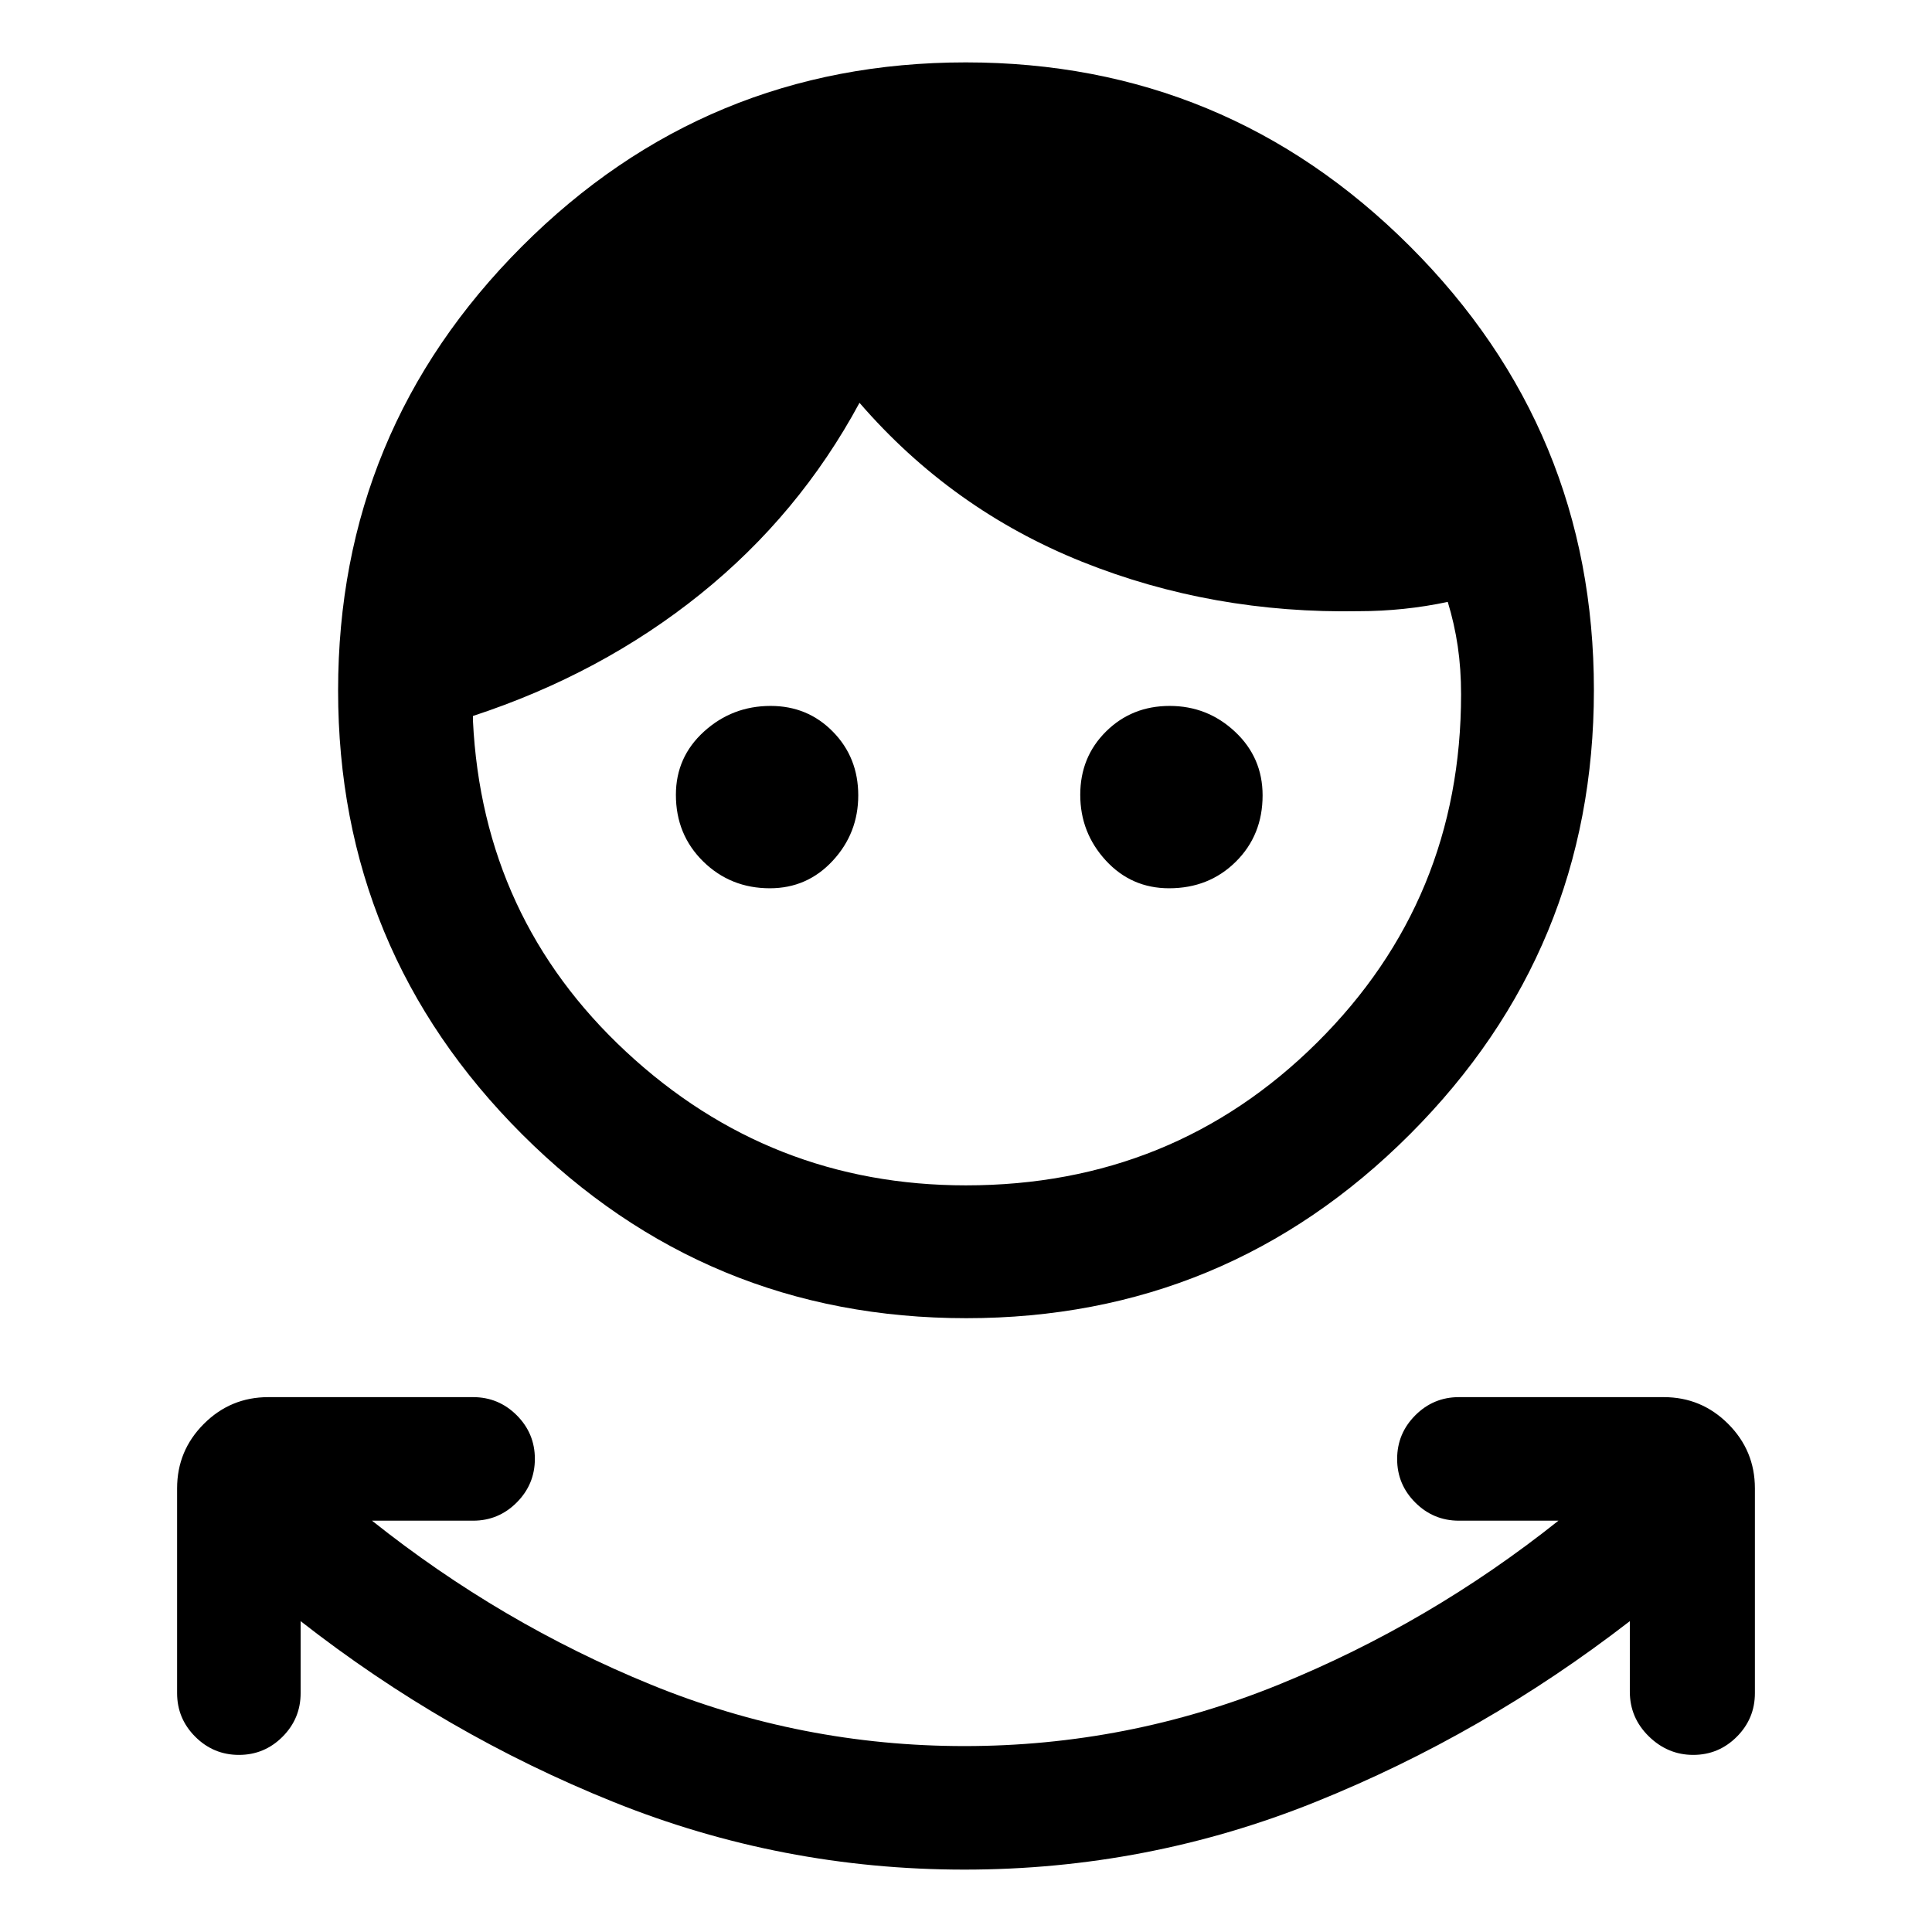 <svg xmlns="http://www.w3.org/2000/svg" height="24" viewBox="0 -960 960 960" width="24"><path d="M479.23-31q-90.92 0-174.42-33.62-83.5-33.61-155.43-89.84v35.77q0 12.66-9 21.68-9 9.01-21.65 9.01-12.65 0-21.69-9.01Q88-106.03 88-118.69v-101.77q0-18.73 13.29-32.02 13.29-13.29 32.02-13.29h101.77q12.66 0 21.68 9 9.01 9.01 9.01 21.66t-9.01 21.69q-9.02 9.04-21.68 9.04h-50.23q64 51 138.69 81.5t155.69 30.5q81 0 156.08-30.5 75.07-30.5 139.07-81.5h-49.46q-12.66 0-21.68-9.01-9.01-9-9.01-21.65 0-12.65 9.01-21.69 9.02-9.04 21.68-9.04h101.77q18.73 0 32.02 13.29Q872-239.19 872-220.46v101.77q0 12.66-9 21.68Q853.99-88 841.34-88t-22.07-9.23q-9.42-9.23-9.42-22.23v-35q-72.7 56.23-156.2 89.84Q570.15-31 479.23-31Zm.89-274q-129.2 0-220.66-91.34Q168-487.68 168-616.88t91.34-220.66Q350.68-929 479.88-929t220.66 91.34Q792-746.32 792-617.12t-91.34 220.66Q609.32-305 480.12-305Zm-.12-66q103 0 174.5-71T726-615q0-12.64-1.65-23.86-1.66-11.22-4.97-22.06-10.76 2.3-21.92 3.46-11.15 1.15-21.92 1.15-73.16 1.39-137.89-24.57-64.73-25.97-110.57-78.97-30 55.62-79.2 95.16-49.19 39.54-112.88 60.46v2.31q4.77 98.23 76.15 164.57Q382.54-371 480-371Zm-97.44-147.62q-19.56 0-33.14-13.32-13.57-13.33-13.57-33.12 0-18.79 14.01-31.48 14.01-12.69 33.06-12.69 18.41 0 30.97 12.83 12.57 12.82 12.57 31.61t-12.67 32.48q-12.67 13.69-31.23 13.69Zm198.38 0q-18.79 0-31.48-13.82-12.69-13.83-12.69-32.62t12.83-31.48q12.82-12.69 31.61-12.69t32.48 12.83q13.69 12.82 13.69 31.61 0 19.79-13.32 32.98-13.33 13.19-33.12 13.19Z"/></svg>